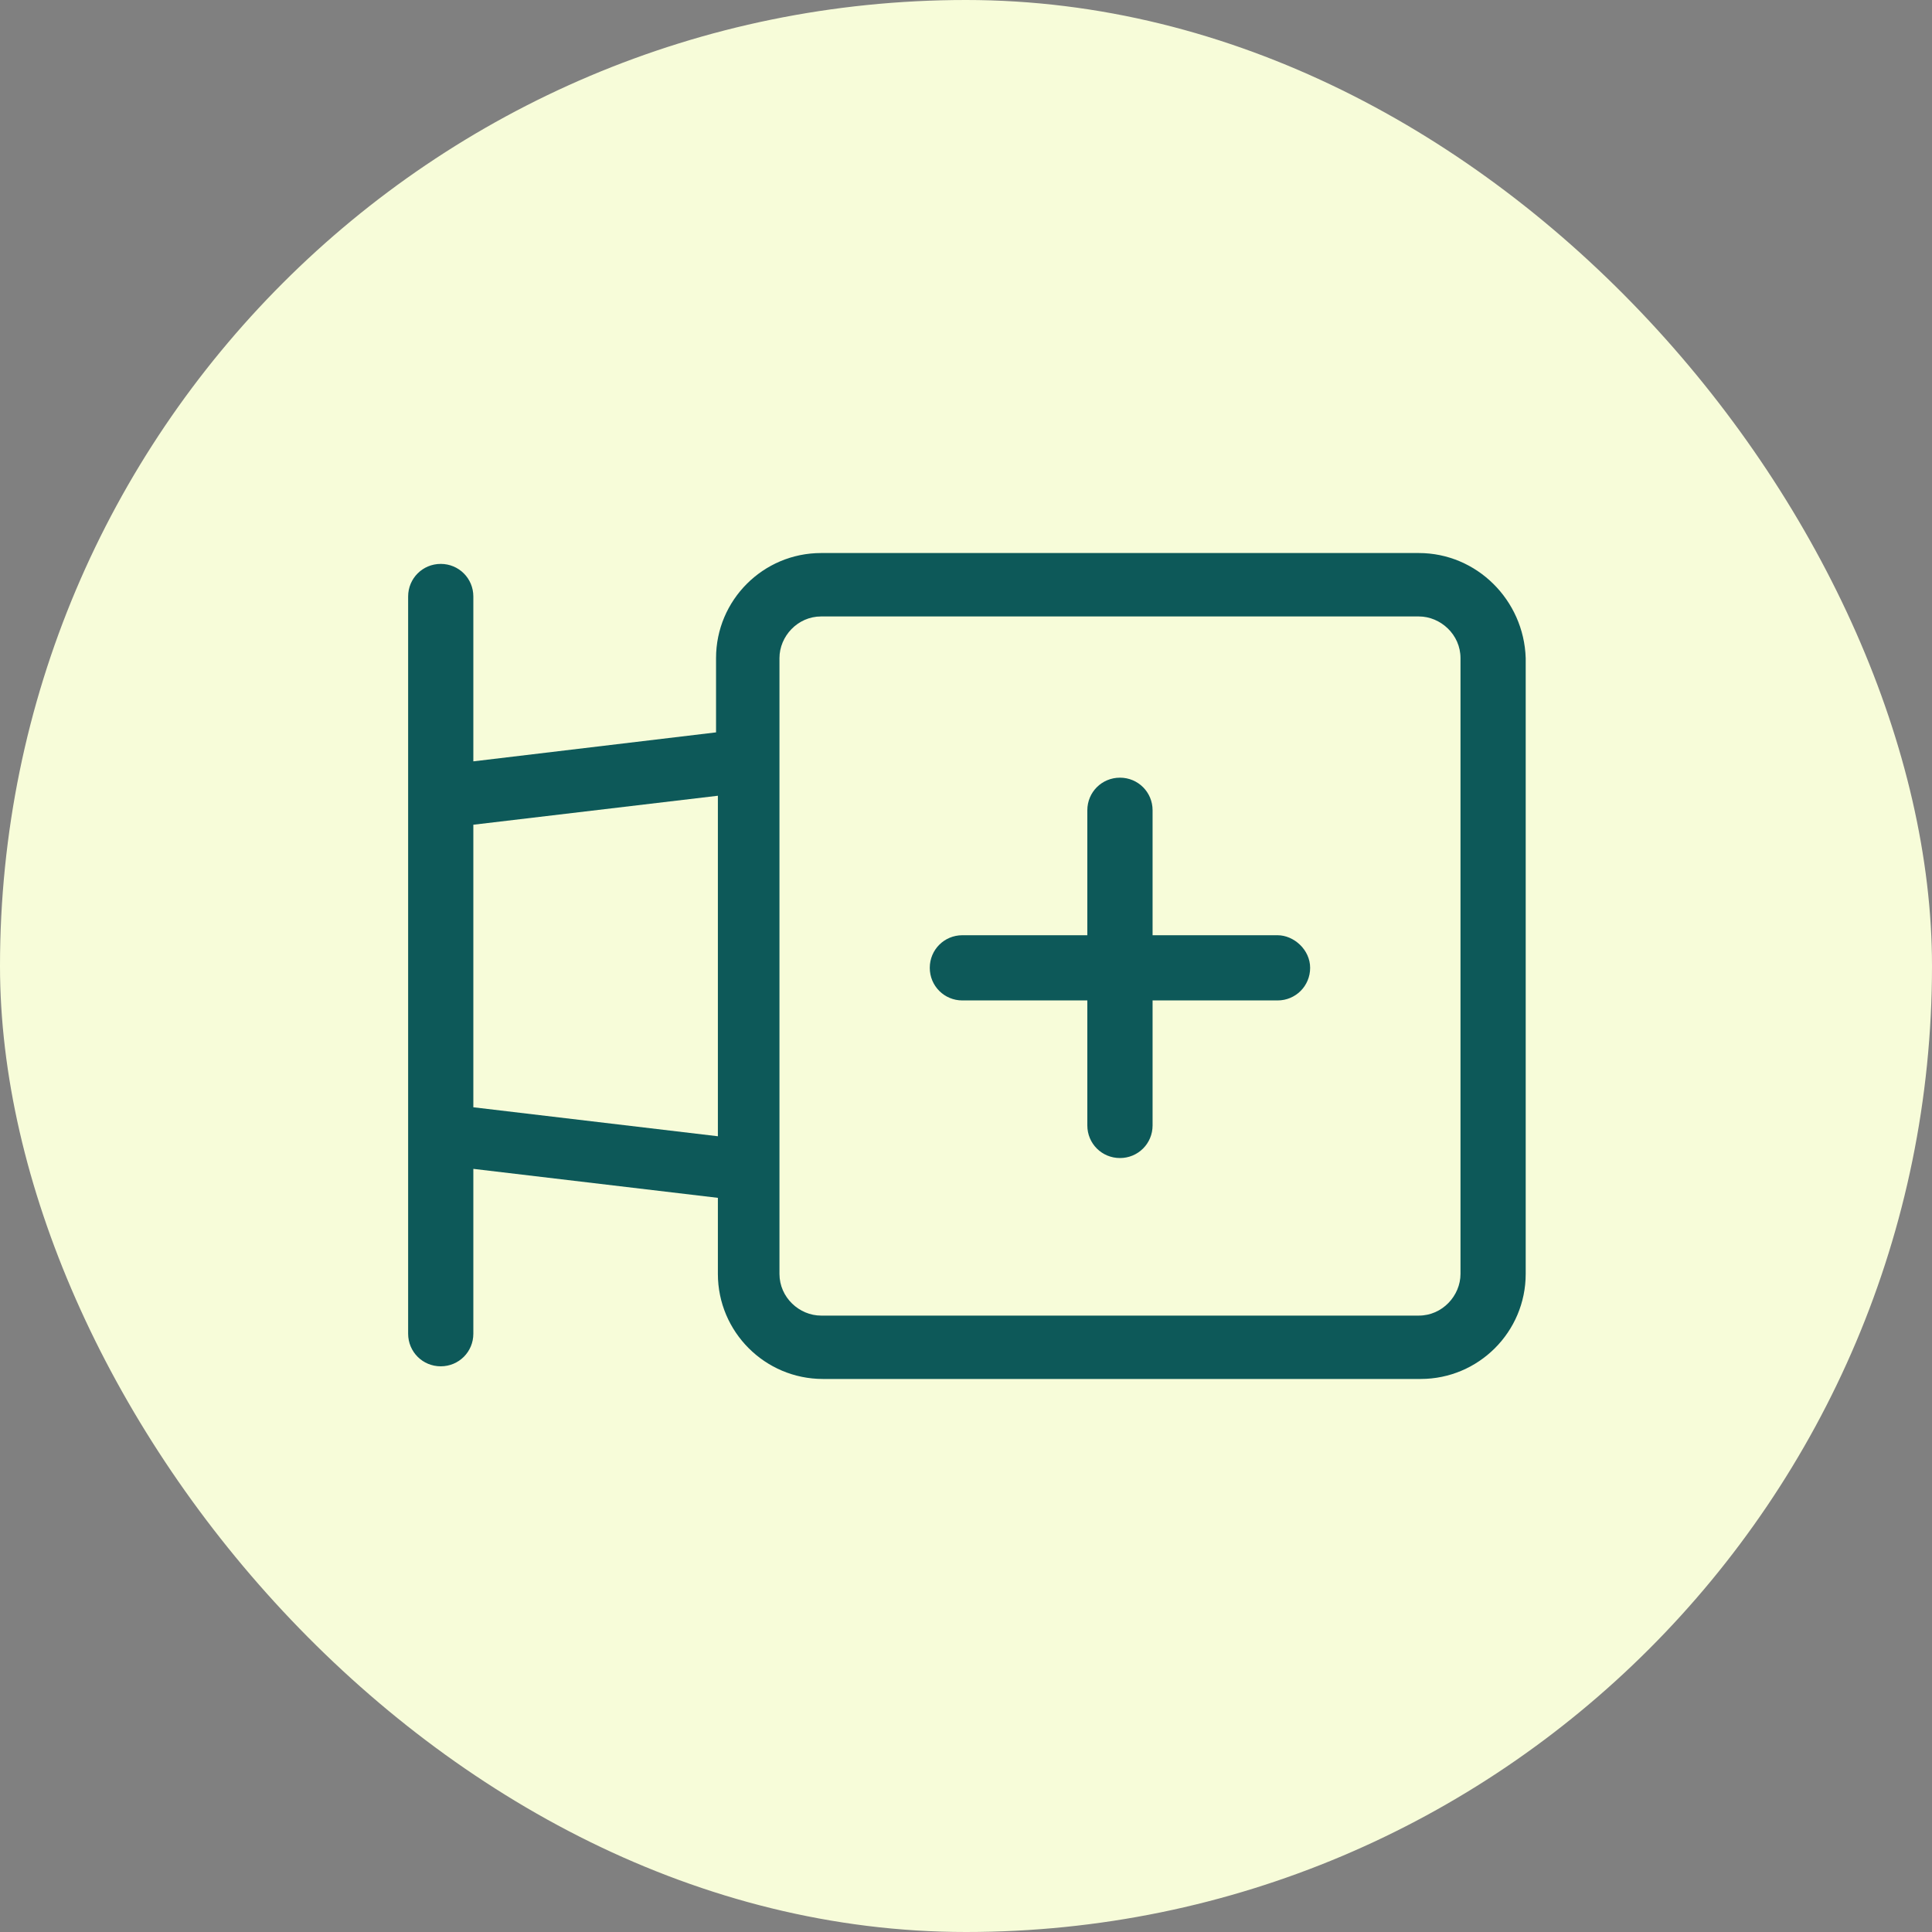 <svg width="40" height="40" viewBox="0 0 40 40" fill="none" xmlns="http://www.w3.org/2000/svg">
<rect x="0" y="0" width="40" height="40" fill="#808080" stroke="none"/>
<rect width="40" height="40" rx="20" fill="#F7FCD9"/>
<path d="M29.375 11.45H17C15.8 11.45 14.825 12.425 14.825 13.625V15.163L9.8 15.763V12.35C9.8 11.975 9.5 11.675 9.125 11.675C8.75 11.675 8.45 11.975 8.45 12.35V27.613C8.45 27.988 8.75 28.288 9.125 28.288C9.5 28.288 9.8 27.988 9.8 27.613V24.2L14.863 24.8V26.375C14.863 27.575 15.838 28.55 17.038 28.55H29.413C30.613 28.55 31.588 27.575 31.588 26.375V13.625C31.55 12.425 30.575 11.45 29.375 11.45ZM9.8 22.925V17.075L14.863 16.475V23.525L9.8 22.925ZM30.238 26.375C30.238 26.825 29.863 27.238 29.375 27.238H17C16.55 27.238 16.138 26.863 16.138 26.375V13.625C16.138 13.175 16.513 12.763 17 12.763H29.375C29.825 12.763 30.238 13.138 30.238 13.625V26.375Z" fill="#0D5959"/>
<path d="M26.45 19.363H23.863V16.776C23.863 16.401 23.562 16.101 23.188 16.101C22.812 16.101 22.512 16.401 22.512 16.776V19.363H19.925C19.55 19.363 19.25 19.663 19.25 20.038C19.25 20.413 19.55 20.713 19.925 20.713H22.512V23.301C22.512 23.676 22.812 23.976 23.188 23.976C23.562 23.976 23.863 23.676 23.863 23.301V20.713H26.45C26.825 20.713 27.125 20.413 27.125 20.038C27.125 19.663 26.788 19.363 26.45 19.363Z" fill="#0D5959"/>
</svg>
